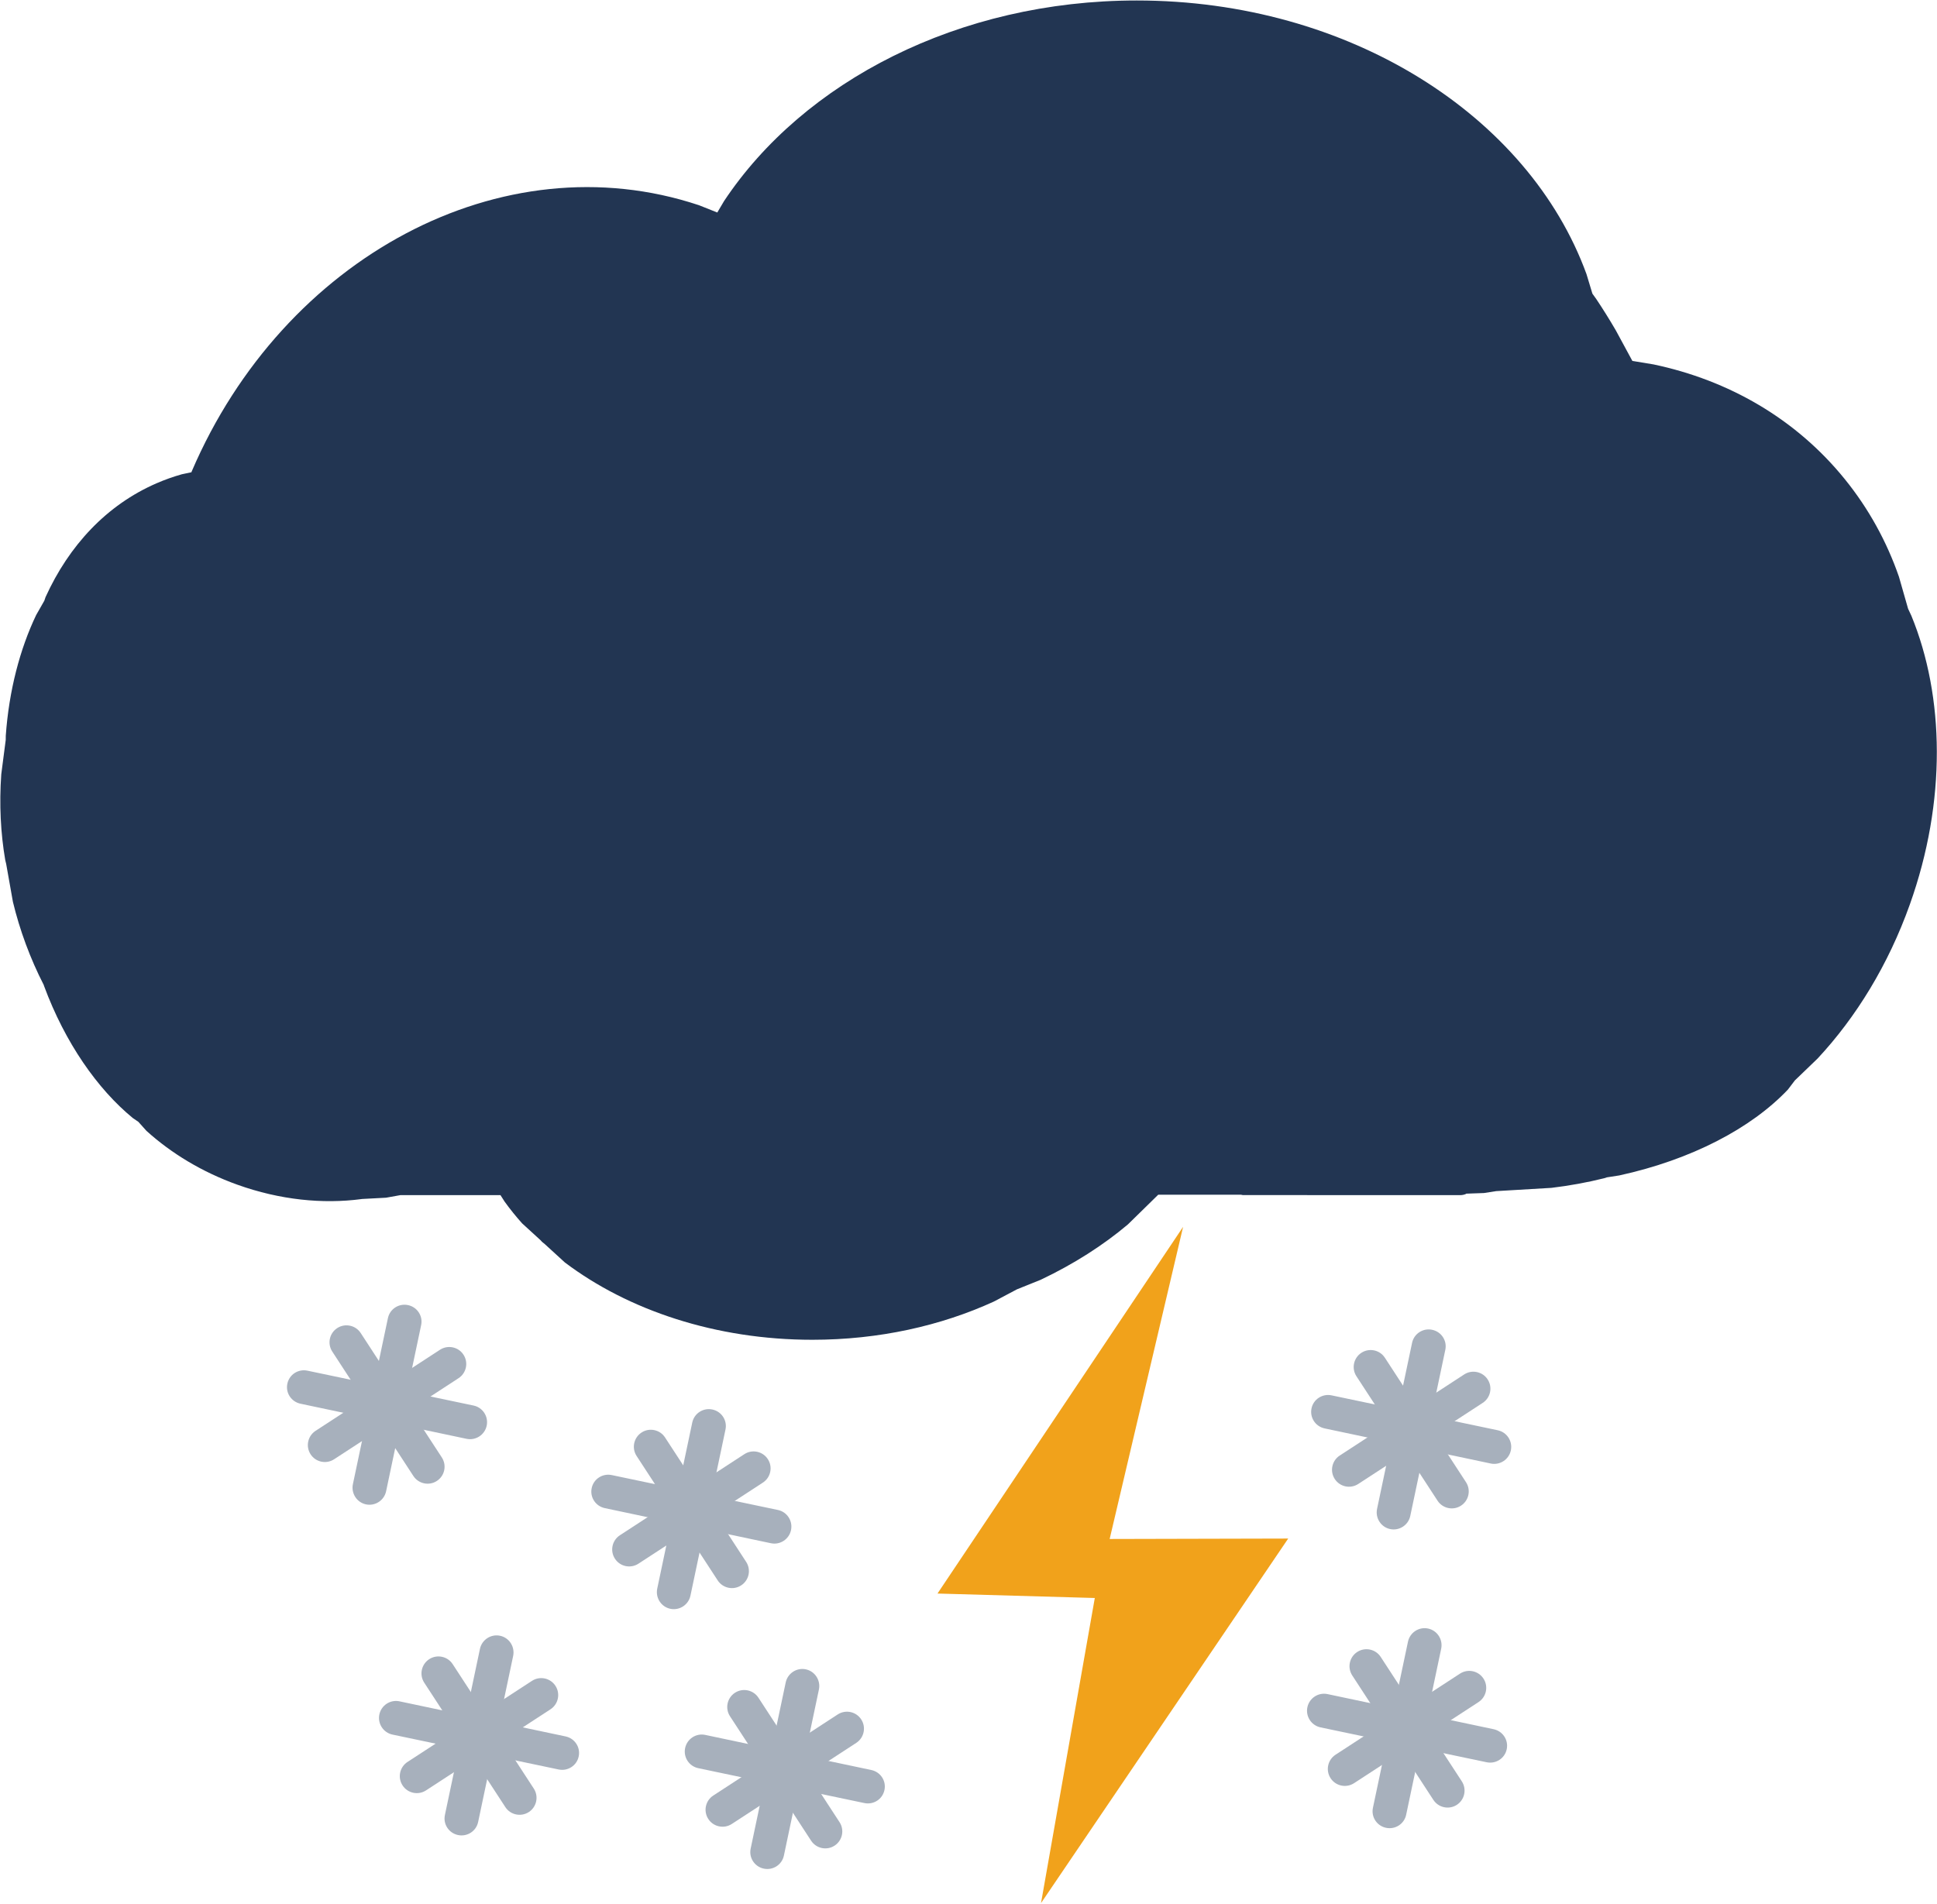 <svg width="1433" height="1409" xmlns="http://www.w3.org/2000/svg" xmlns:xlink="http://www.w3.org/1999/xlink" xml:space="preserve" overflow="hidden"><defs><clipPath id="clip0"><rect x="1088" y="1269" width="1433" height="1409"/></clipPath></defs><g clip-path="url(#clip0)" transform="translate(-1088 -1269)"><path d="M1928.94 1269.36C2086.21 1269.34 2219.04 1354.72 2261.69 1471.83L2266.06 1486.29 2268.92 1490.28C2273.9 1497.73 2278.72 1505.44 2283.35 1513.4L2295.63 1536.07 2311.34 1538.67C2366.64 1550.32 2416.47 1578.69 2452.8 1623.57 2470.6 1645.56 2483.89 1669.94 2492.85 1695.79L2499.62 1719.48 2502.05 1724.66C2526.56 1784.38 2528.12 1861.91 2500.93 1938.22 2484.98 1983 2461.11 2021.76 2432.68 2052.28L2415.82 2068.52 2410.69 2075.28C2383.45 2104.01 2339.07 2127.21 2285.9 2138.81L2276.77 2140.22 2274.73 2140.88C2262.32 2143.97 2249.29 2146.37 2235.78 2147.99L2194.88 2150.41 2185.85 2151.82 2172.82 2152.28 2172.43 2152.54C2171.16 2153.08 2169.75 2153.38 2168.28 2153.38L2007.45 2153.34 2006.08 2153.06 1944.86 2153.07 1922.44 2175.03C1904.28 2190.37 1882.48 2204.36 1857.89 2216.02L1840.34 2223.08 1823.3 2232.11C1784.14 2250.06 1738.17 2260.41 1689.01 2260.41 1617.5 2260.42 1552.75 2238.56 1505.89 2203.2L1491.08 2189.65 1488.95 2187.89 1487.94 2186.77 1474.28 2174.28C1469.62 2169.08 1465.29 2163.7 1461.31 2158.17L1458.25 2153.37 1384.18 2153.38 1373.61 2155.28 1355.7 2156.23 1355.45 2156.29C1326.84 2160.1 1295.09 2156.93 1263.68 2145.68 1237.51 2136.3 1214.68 2122.41 1196.34 2105.8L1190.36 2099.13 1186.26 2096.33C1160.09 2074.85 1136.13 2040.58 1120.6 1998.62L1120.34 1997.78 1120.23 1997.58C1115.39 1988.13 1110.98 1978.12 1107.09 1967.63 1103.21 1957.14 1100.04 1946.67 1097.55 1936.33L1092.57 1908.3 1091.88 1905.43C1088.49 1885.73 1087.36 1864.26 1088.94 1841.92L1092.24 1816.49 1092.27 1813.46C1094.64 1779.95 1102.76 1749.25 1114.73 1724.15L1120.78 1713.53 1121.71 1710.81C1139.08 1672.62 1166.9 1642.65 1203.79 1626.63 1209.93 1623.96 1216.19 1621.74 1222.52 1619.95L1229.61 1618.46 1229.89 1617.7C1297.72 1459.58 1459.3 1372.34 1605.06 1420.84L1618.66 1426.25 1623.68 1417.75C1682.47 1329.37 1797.13 1269.37 1928.94 1269.36Z" fill="#223552" fill-rule="evenodd"/><path d="M1393.75 2595.61C1390.6 2594.95 1387.71 2593.09 1385.82 2590.18 1382.02 2584.36 1383.67 2576.59 1389.48 2572.8L1481.55 2512.81C1487.36 2509.02 1495.14 2510.66 1498.92 2516.47 1502.71 2522.27 1501.07 2530.05 1495.25 2533.85L1403.19 2593.85C1400.29 2595.74 1396.89 2596.27 1393.75 2595.61Z" fill="#A7B0BC" fill-rule="evenodd"/><path d="M1469.78 2611.64C1466.63 2610.98 1463.74 2609.13 1461.85 2606.21L1401.85 2514.15C1398.06 2508.33 1399.7 2500.56 1405.52 2496.77 1411.32 2492.99 1419.11 2494.63 1422.89 2500.43L1482.89 2592.5C1486.68 2598.31 1485.04 2606.1 1479.22 2609.88 1476.32 2611.77 1472.92 2612.3 1469.78 2611.64Z" fill="#A7B0BC" fill-rule="evenodd"/><path d="M1501.26 2578.38C1501.26 2578.38 1501.26 2578.38 1501.26 2578.38L1378.35 2552.56C1371.57 2551.13 1367.23 2544.44 1368.65 2537.66 1370.09 2530.88 1376.75 2526.52 1383.53 2527.94 1383.54 2527.95 1383.54 2527.95 1383.54 2527.95L1506.42 2553.92C1513.2 2555.36 1517.56 2561.95 1516.12 2568.74 1514.7 2575.53 1508.05 2579.8 1501.26 2578.38Z" fill="#A7B0BC" fill-rule="evenodd"/><path d="M1426.86 2626.9C1426.86 2626.9 1426.86 2626.9 1426.85 2626.89 1420.06 2625.47 1415.71 2618.88 1417.14 2612.09L1443.06 2489.17C1444.49 2482.38 1451.16 2478 1457.95 2479.43 1457.95 2479.43 1457.95 2479.43 1457.95 2479.43 1464.74 2480.86 1469.06 2487.6 1467.63 2494.39L1441.73 2617.24C1440.3 2624.02 1433.65 2628.32 1426.86 2626.9Z" fill="#A7B0BC" fill-rule="evenodd"/><path d="M2080.3 2590.27C2077.16 2589.61 2074.26 2587.75 2072.37 2584.84 2068.58 2579.02 2070.23 2571.25 2076.04 2567.46L2168.1 2507.46C2173.92 2503.68 2181.7 2505.32 2185.48 2511.13 2189.26 2516.93 2187.63 2524.71 2181.81 2528.51L2089.75 2588.51C2086.85 2590.4 2083.45 2590.93 2080.3 2590.27Z" fill="#A7B0BC" fill-rule="evenodd"/><path d="M2156.34 2606.3C2153.19 2605.64 2150.29 2603.78 2148.4 2600.87L2088.4 2508.81C2084.62 2502.99 2086.26 2495.21 2092.07 2491.43 2097.87 2487.65 2105.67 2489.29 2109.45 2495.09L2169.45 2587.16C2173.23 2592.96 2171.59 2600.76 2165.78 2604.54 2162.88 2606.43 2159.48 2606.96 2156.34 2606.3Z" fill="#A7B0BC" fill-rule="evenodd"/><path d="M2187.82 2573.03C2187.82 2573.03 2187.82 2573.03 2187.82 2573.03L2064.91 2547.22C2058.13 2545.79 2053.78 2539.1 2055.21 2532.32 2056.65 2525.54 2063.31 2521.17 2070.09 2522.6 2070.1 2522.6 2070.1 2522.6 2070.1 2522.6L2192.98 2548.58C2199.76 2550.02 2204.12 2556.61 2202.68 2563.4 2201.25 2570.19 2194.6 2574.46 2187.82 2573.03Z" fill="#A7B0BC" fill-rule="evenodd"/><path d="M2113.42 2621.55C2113.42 2621.55 2113.42 2621.55 2113.41 2621.55 2106.62 2620.12 2102.27 2613.54 2103.7 2606.75L2129.62 2483.83C2131.05 2477.04 2137.72 2472.66 2144.5 2474.09 2144.5 2474.09 2144.5 2474.09 2144.5 2474.09 2151.3 2475.52 2155.62 2482.26 2154.19 2489.05L2128.28 2611.9C2126.86 2618.68 2120.2 2622.98 2113.42 2621.55Z" fill="#A7B0BC" fill-rule="evenodd"/><path d="M1619.95 2620.46C1616.8 2619.8 1613.91 2617.95 1612.02 2615.04 1608.22 2609.22 1609.87 2601.44 1615.69 2597.66L1707.75 2537.66C1713.56 2533.88 1721.34 2535.51 1725.12 2541.33 1728.91 2547.13 1727.27 2554.91 1721.46 2558.7L1629.39 2618.7C1626.49 2620.6 1623.1 2621.13 1619.95 2620.46Z" fill="#A7B0BC" fill-rule="evenodd"/><path d="M1695.98 2636.5C1692.83 2635.83 1689.94 2633.98 1688.05 2631.07L1628.05 2539C1624.27 2533.19 1625.9 2525.41 1631.72 2521.63 1637.52 2517.84 1645.31 2519.48 1649.1 2525.28L1709.09 2617.36C1712.88 2623.16 1711.24 2630.95 1705.43 2634.73 1702.52 2636.63 1699.13 2637.16 1695.98 2636.5Z" fill="#A7B0BC" fill-rule="evenodd"/><path d="M1727.46 2603.23C1727.46 2603.23 1727.46 2603.23 1727.46 2603.23L1604.56 2577.41C1597.77 2575.99 1593.43 2569.3 1594.86 2562.52 1596.3 2555.73 1602.95 2551.37 1609.73 2552.8 1609.75 2552.8 1609.75 2552.8 1609.75 2552.8L1732.62 2578.78C1739.4 2580.22 1743.77 2586.81 1742.32 2593.6 1740.9 2600.38 1734.25 2604.66 1727.46 2603.23Z" fill="#A7B0BC" fill-rule="evenodd"/><path d="M1653.06 2651.75C1653.06 2651.75 1653.06 2651.75 1653.05 2651.75 1646.27 2650.32 1641.92 2643.73 1643.34 2636.95L1669.26 2514.02C1670.69 2507.24 1677.36 2502.85 1684.15 2504.28 1684.15 2504.28 1684.15 2504.28 1684.15 2504.28 1690.94 2505.71 1695.26 2512.46 1693.83 2519.24L1667.93 2642.09C1666.5 2648.88 1659.85 2653.18 1653.06 2651.75Z" fill="#A7B0BC" fill-rule="evenodd"/><path d="M1648.11 2343.3C1651.26 2343.96 1654.15 2345.81 1656.04 2348.73 1659.84 2354.54 1658.19 2362.32 1652.38 2366.1L1560.31 2426.1C1554.5 2429.88 1546.72 2428.25 1542.94 2422.43 1539.15 2416.63 1540.79 2408.85 1546.6 2405.06L1638.67 2345.06C1641.57 2343.17 1644.97 2342.64 1648.11 2343.3Z" fill="#A7B0BC" fill-rule="evenodd"/><path d="M1572.08 2327.27C1575.23 2327.93 1578.12 2329.78 1580.01 2332.7L1640.01 2424.76C1643.79 2430.57 1642.16 2438.35 1636.34 2442.13 1630.54 2445.92 1622.75 2444.28 1618.96 2438.48L1558.97 2346.4C1555.18 2340.6 1556.82 2332.81 1562.64 2329.03 1565.54 2327.13 1568.93 2326.6 1572.08 2327.27Z" fill="#A7B0BC" fill-rule="evenodd"/><path d="M1540.6 2360.53C1540.6 2360.53 1540.6 2360.53 1540.6 2360.53L1663.5 2386.35C1670.29 2387.77 1674.63 2394.46 1673.2 2401.25 1671.76 2408.03 1665.11 2412.39 1658.33 2410.96 1658.31 2410.96 1658.31 2410.96 1658.31 2410.96L1535.44 2384.99C1528.66 2383.55 1524.29 2376.96 1525.74 2370.16 1527.16 2363.38 1533.81 2359.1 1540.6 2360.53Z" fill="#A7B0BC" fill-rule="evenodd"/><path d="M1615 2312.01C1615 2312.01 1615 2312.01 1615.01 2312.01 1621.79 2313.44 1626.14 2320.03 1624.72 2326.81L1598.8 2449.74C1597.37 2456.52 1590.7 2460.91 1583.91 2459.48 1583.91 2459.48 1583.91 2459.48 1583.91 2459.48 1577.12 2458.05 1572.8 2451.3 1574.23 2444.52L1600.13 2321.67C1601.56 2314.88 1608.21 2310.58 1615 2312.01Z" fill="#A7B0BC" fill-rule="evenodd"/><path d="M2180.64 2284.31C2183.79 2284.97 2186.69 2286.83 2188.57 2289.74 2192.37 2295.55 2190.72 2303.33 2184.91 2307.11L2092.84 2367.11C2087.03 2370.9 2079.25 2369.26 2075.47 2363.45 2071.68 2357.64 2073.32 2349.86 2079.14 2346.07L2171.2 2286.07C2174.1 2284.18 2177.5 2283.65 2180.64 2284.31Z" fill="#A7B0BC" fill-rule="evenodd"/><path d="M2104.61 2268.28C2107.76 2268.94 2110.65 2270.79 2112.54 2273.71L2172.54 2365.77C2176.33 2371.58 2174.69 2379.36 2168.87 2383.15 2163.07 2386.93 2155.28 2385.29 2151.5 2379.49L2091.5 2287.41C2087.72 2281.61 2089.35 2273.82 2095.17 2270.04 2098.07 2268.15 2101.47 2267.62 2104.61 2268.28Z" fill="#A7B0BC" fill-rule="evenodd"/><path d="M2073.13 2301.54C2073.13 2301.54 2073.13 2301.54 2073.13 2301.54L2196.04 2327.36C2202.82 2328.79 2207.16 2335.47 2205.74 2342.26 2204.3 2349.04 2197.64 2353.4 2190.86 2351.98 2190.85 2351.97 2190.85 2351.97 2190.85 2351.97L2067.97 2326C2061.19 2324.56 2056.83 2317.97 2058.27 2311.17 2059.69 2304.39 2066.34 2300.12 2073.13 2301.54Z" fill="#A7B0BC" fill-rule="evenodd"/><path d="M2147.53 2253.02C2147.53 2253.02 2147.53 2253.02 2147.54 2253.03 2154.33 2254.45 2158.68 2261.04 2157.25 2267.82L2131.33 2390.75C2129.9 2397.53 2123.23 2401.92 2116.44 2400.49 2116.44 2400.49 2116.44 2400.49 2116.44 2400.49 2109.65 2399.06 2105.33 2392.31 2106.76 2385.53L2132.66 2262.68C2134.09 2255.89 2140.75 2251.6 2147.53 2253.02Z" fill="#A7B0BC" fill-rule="evenodd"/><path d="M1422.96 2266.03C1426.11 2266.69 1429 2268.55 1430.89 2271.46 1434.69 2277.28 1433.04 2285.05 1427.23 2288.84L1335.16 2348.84C1329.35 2352.62 1321.57 2350.98 1317.79 2345.17 1314 2339.37 1315.64 2331.59 1321.46 2327.79L1413.52 2267.79C1416.42 2265.9 1419.82 2265.37 1422.96 2266.03Z" fill="#A7B0BC" fill-rule="evenodd"/><path d="M1346.93 2250C1350.08 2250.66 1352.97 2252.52 1354.86 2255.43L1414.86 2347.49C1418.64 2353.31 1417.01 2361.09 1411.19 2364.87 1405.39 2368.65 1397.6 2367.01 1393.82 2361.21L1333.82 2269.14C1330.03 2263.34 1331.67 2255.54 1337.49 2251.76 1340.39 2249.87 1343.78 2249.34 1346.93 2250Z" fill="#A7B0BC" fill-rule="evenodd"/><path d="M1315.45 2283.27C1315.45 2283.27 1315.45 2283.27 1315.45 2283.27L1438.36 2309.08C1445.14 2310.51 1449.48 2317.2 1448.06 2323.98 1446.62 2330.76 1439.96 2335.12 1433.18 2333.7 1433.16 2333.7 1433.16 2333.7 1433.16 2333.7L1310.29 2307.72C1303.51 2306.28 1299.14 2299.69 1300.59 2292.9 1302.01 2286.11 1308.66 2281.84 1315.45 2283.27Z" fill="#A7B0BC" fill-rule="evenodd"/><path d="M1389.85 2234.75C1389.85 2234.75 1389.85 2234.75 1389.86 2234.75 1396.64 2236.18 1401 2242.76 1399.57 2249.55L1373.65 2372.47C1372.22 2379.26 1365.55 2383.64 1358.76 2382.21 1358.76 2382.21 1358.76 2382.21 1358.76 2382.21 1351.97 2380.78 1347.65 2374.04 1349.08 2367.25L1374.98 2244.4C1376.41 2237.62 1383.06 2233.32 1389.85 2234.75Z" fill="#A7B0BC" fill-rule="evenodd"/><path d="M1963.26 2176.84 1908.93 2407.82 2041.01 2407.5 1858.15 2677.26 1897.94 2451.49 1781.56 2448.19Z" fill="#F1A21B" fill-rule="evenodd"/></g></svg>
